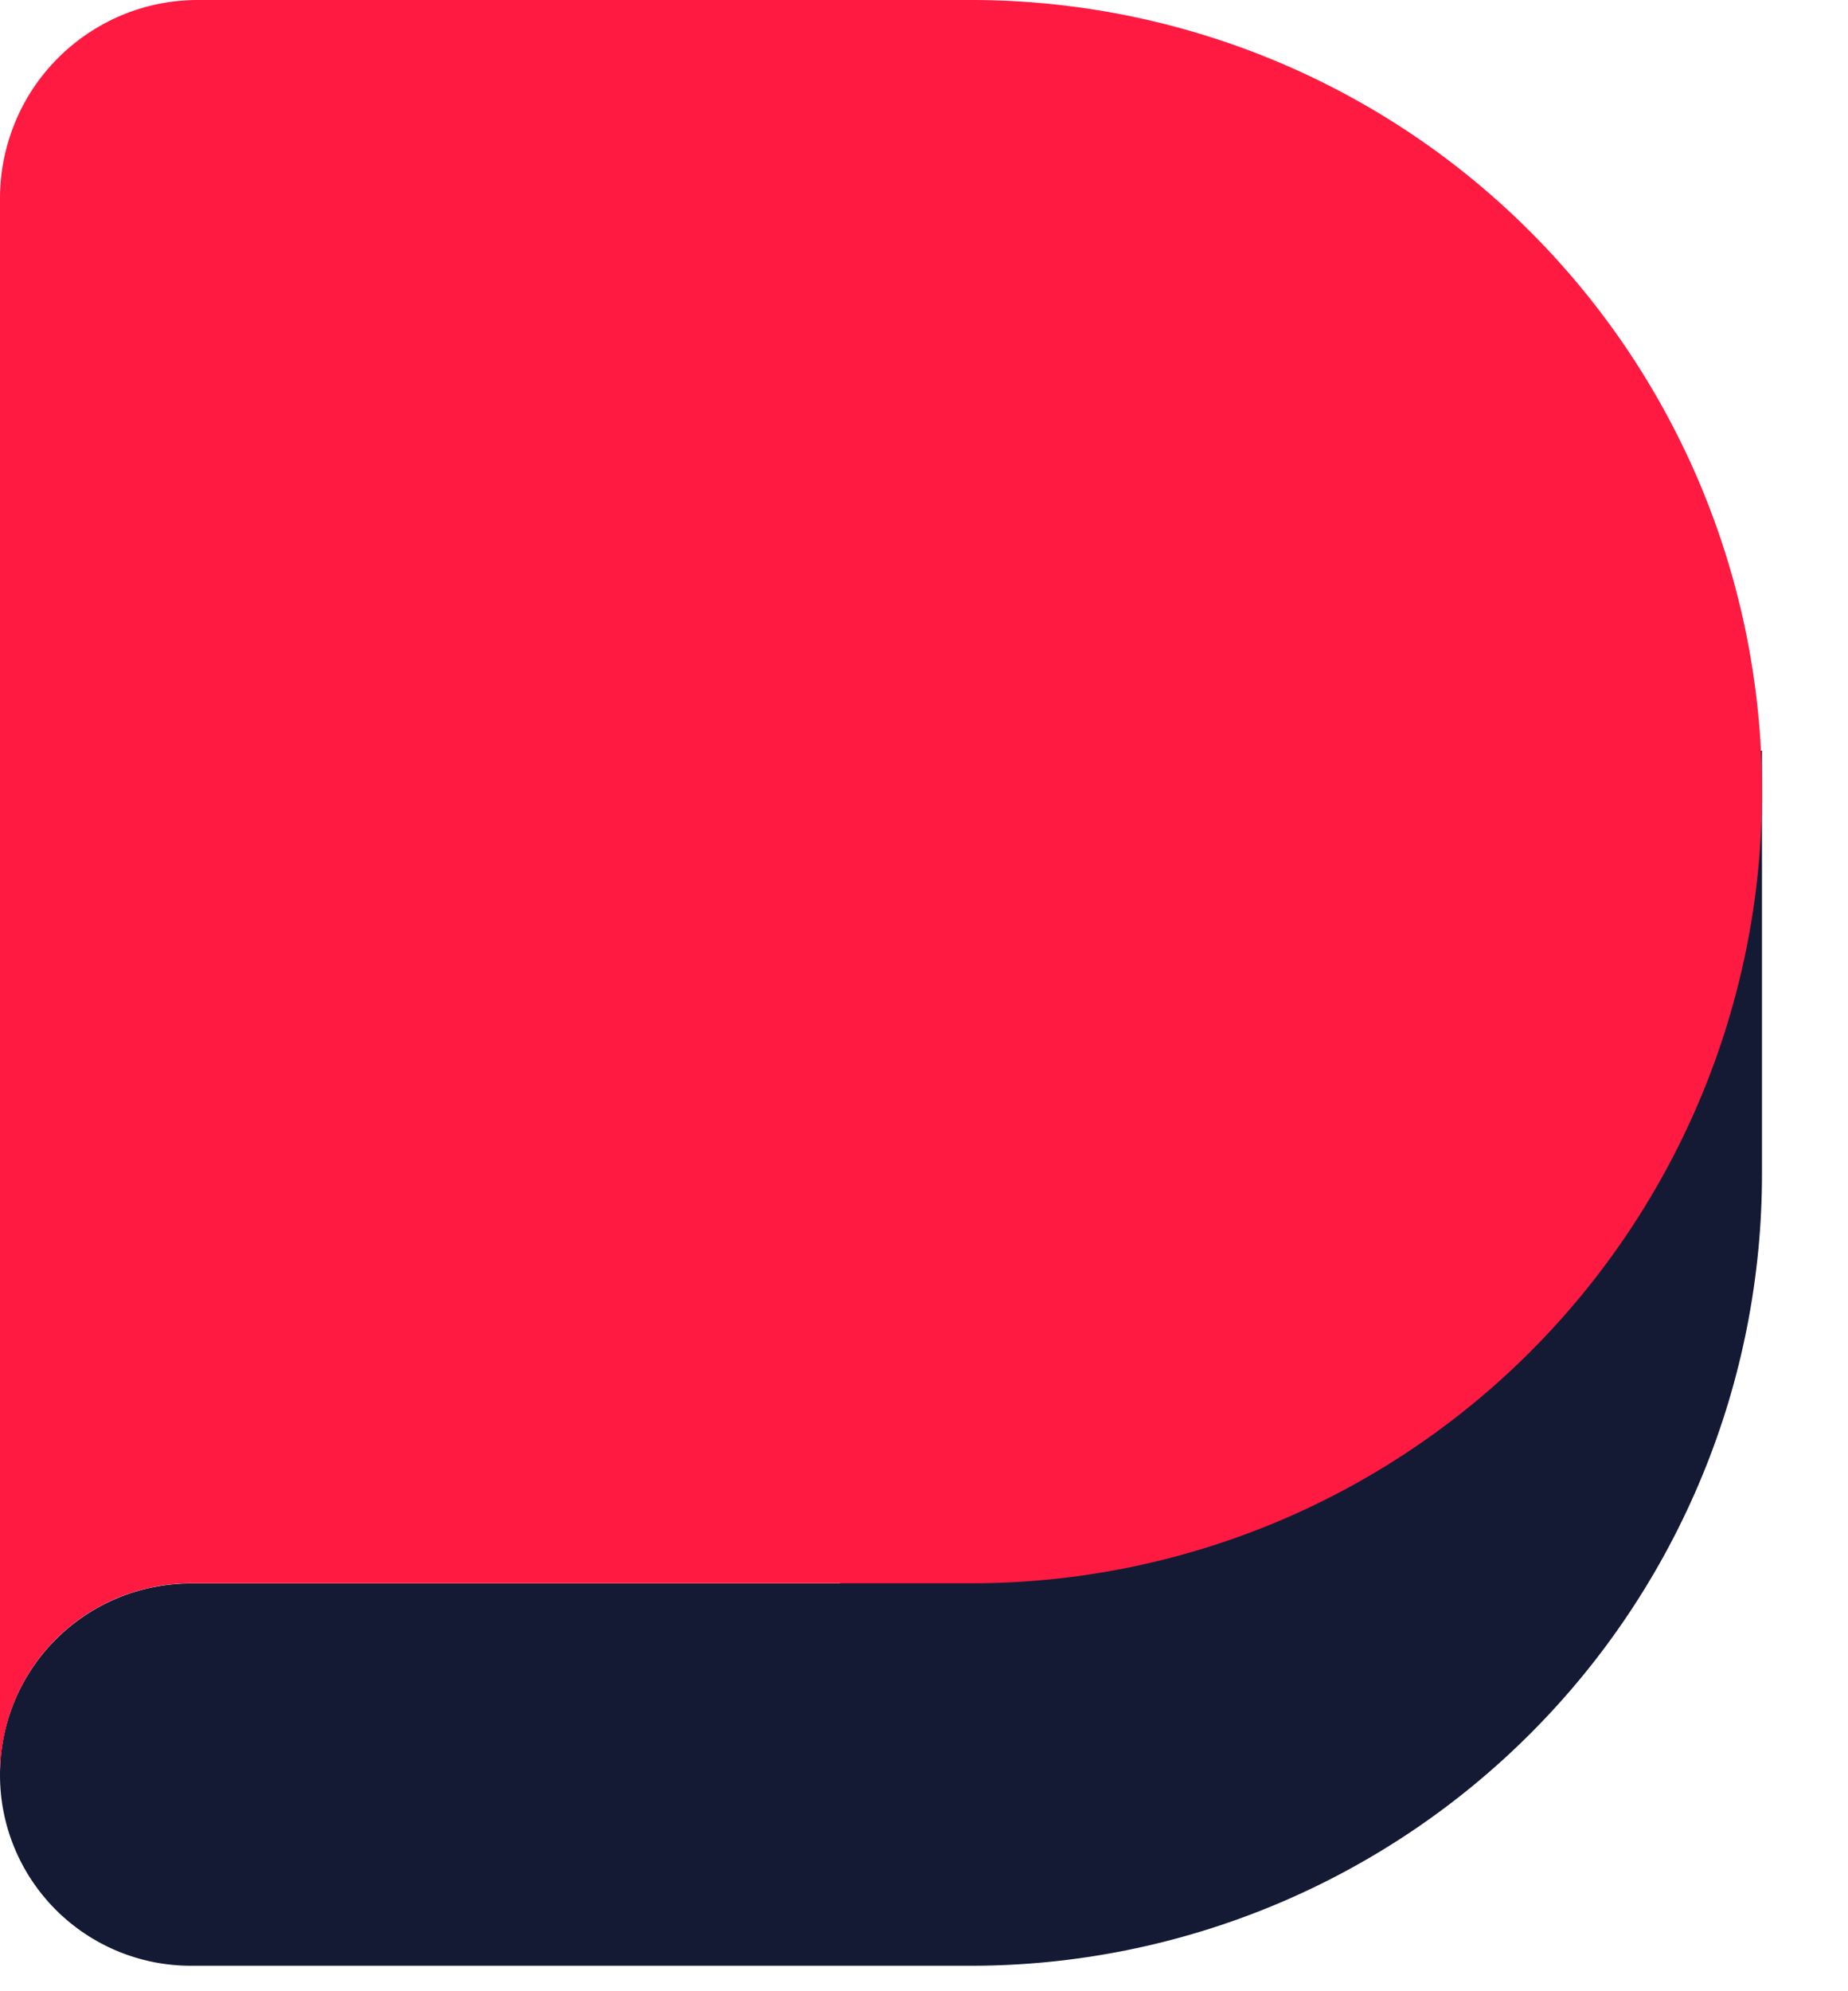 <?xml version="1.0" encoding="UTF-8" standalone="no"?><!DOCTYPE svg PUBLIC "-//W3C//DTD SVG 1.1//EN" "http://www.w3.org/Graphics/SVG/1.1/DTD/svg11.dtd">
<svg width="100%" height="100%" viewBox="0 0 13 14" version="1.1" xmlns="http://www.w3.org/2000/svg"
     xml:space="preserve"
     style="fill-rule:evenodd;clip-rule:evenodd;stroke-linejoin:round;stroke-miterlimit:2;"><g><path d="M12.346,5.278c-0.146,-1.995 -0.725,-2.611 -3.022,-2.611l-3.415,8.466l-4.57,0c-0.356,0.001 -0.697,0.143 -0.948,0.395c-0.251,0.252 -0.392,0.593 -0.391,0.949c-0.001,0.356 0.14,0.697 0.391,0.949c0.251,0.252 0.592,0.394 0.948,0.395l5.499,0c0.731,-0.001 1.455,-0.147 2.13,-0.428c0.674,-0.281 1.287,-0.692 1.803,-1.21c0.517,-0.518 0.925,-1.132 1.204,-1.808c0.279,-0.676 0.421,-1.4 0.42,-2.131l0,-2.966l-0.049,0Z" style="fill:#141a33;fill-rule:nonzero;"/><path d="M6.839,0l-5.448,0c-0.183,0 -0.364,0.036 -0.533,0.106c-0.168,0.071 -0.322,0.173 -0.451,0.303c-0.129,0.129 -0.232,0.283 -0.301,0.452c-0.07,0.169 -0.106,0.35 -0.106,0.532l0,11.028c0,0.009 0.001,0.018 0.001,0.026c0.007,-0.35 0.15,-0.684 0.4,-0.93c0.25,-0.246 0.587,-0.384 0.938,-0.385l5.499,0c1.475,-0.001 2.889,-0.588 3.931,-1.632c1.042,-1.044 1.627,-2.459 1.626,-3.934c0.001,-1.474 -0.584,-2.889 -1.626,-3.933c-1.041,-1.044 -2.455,-1.631 -3.93,-1.633Z" style="fill:#ff1a41;fill-rule:nonzero;"/></g></svg>
